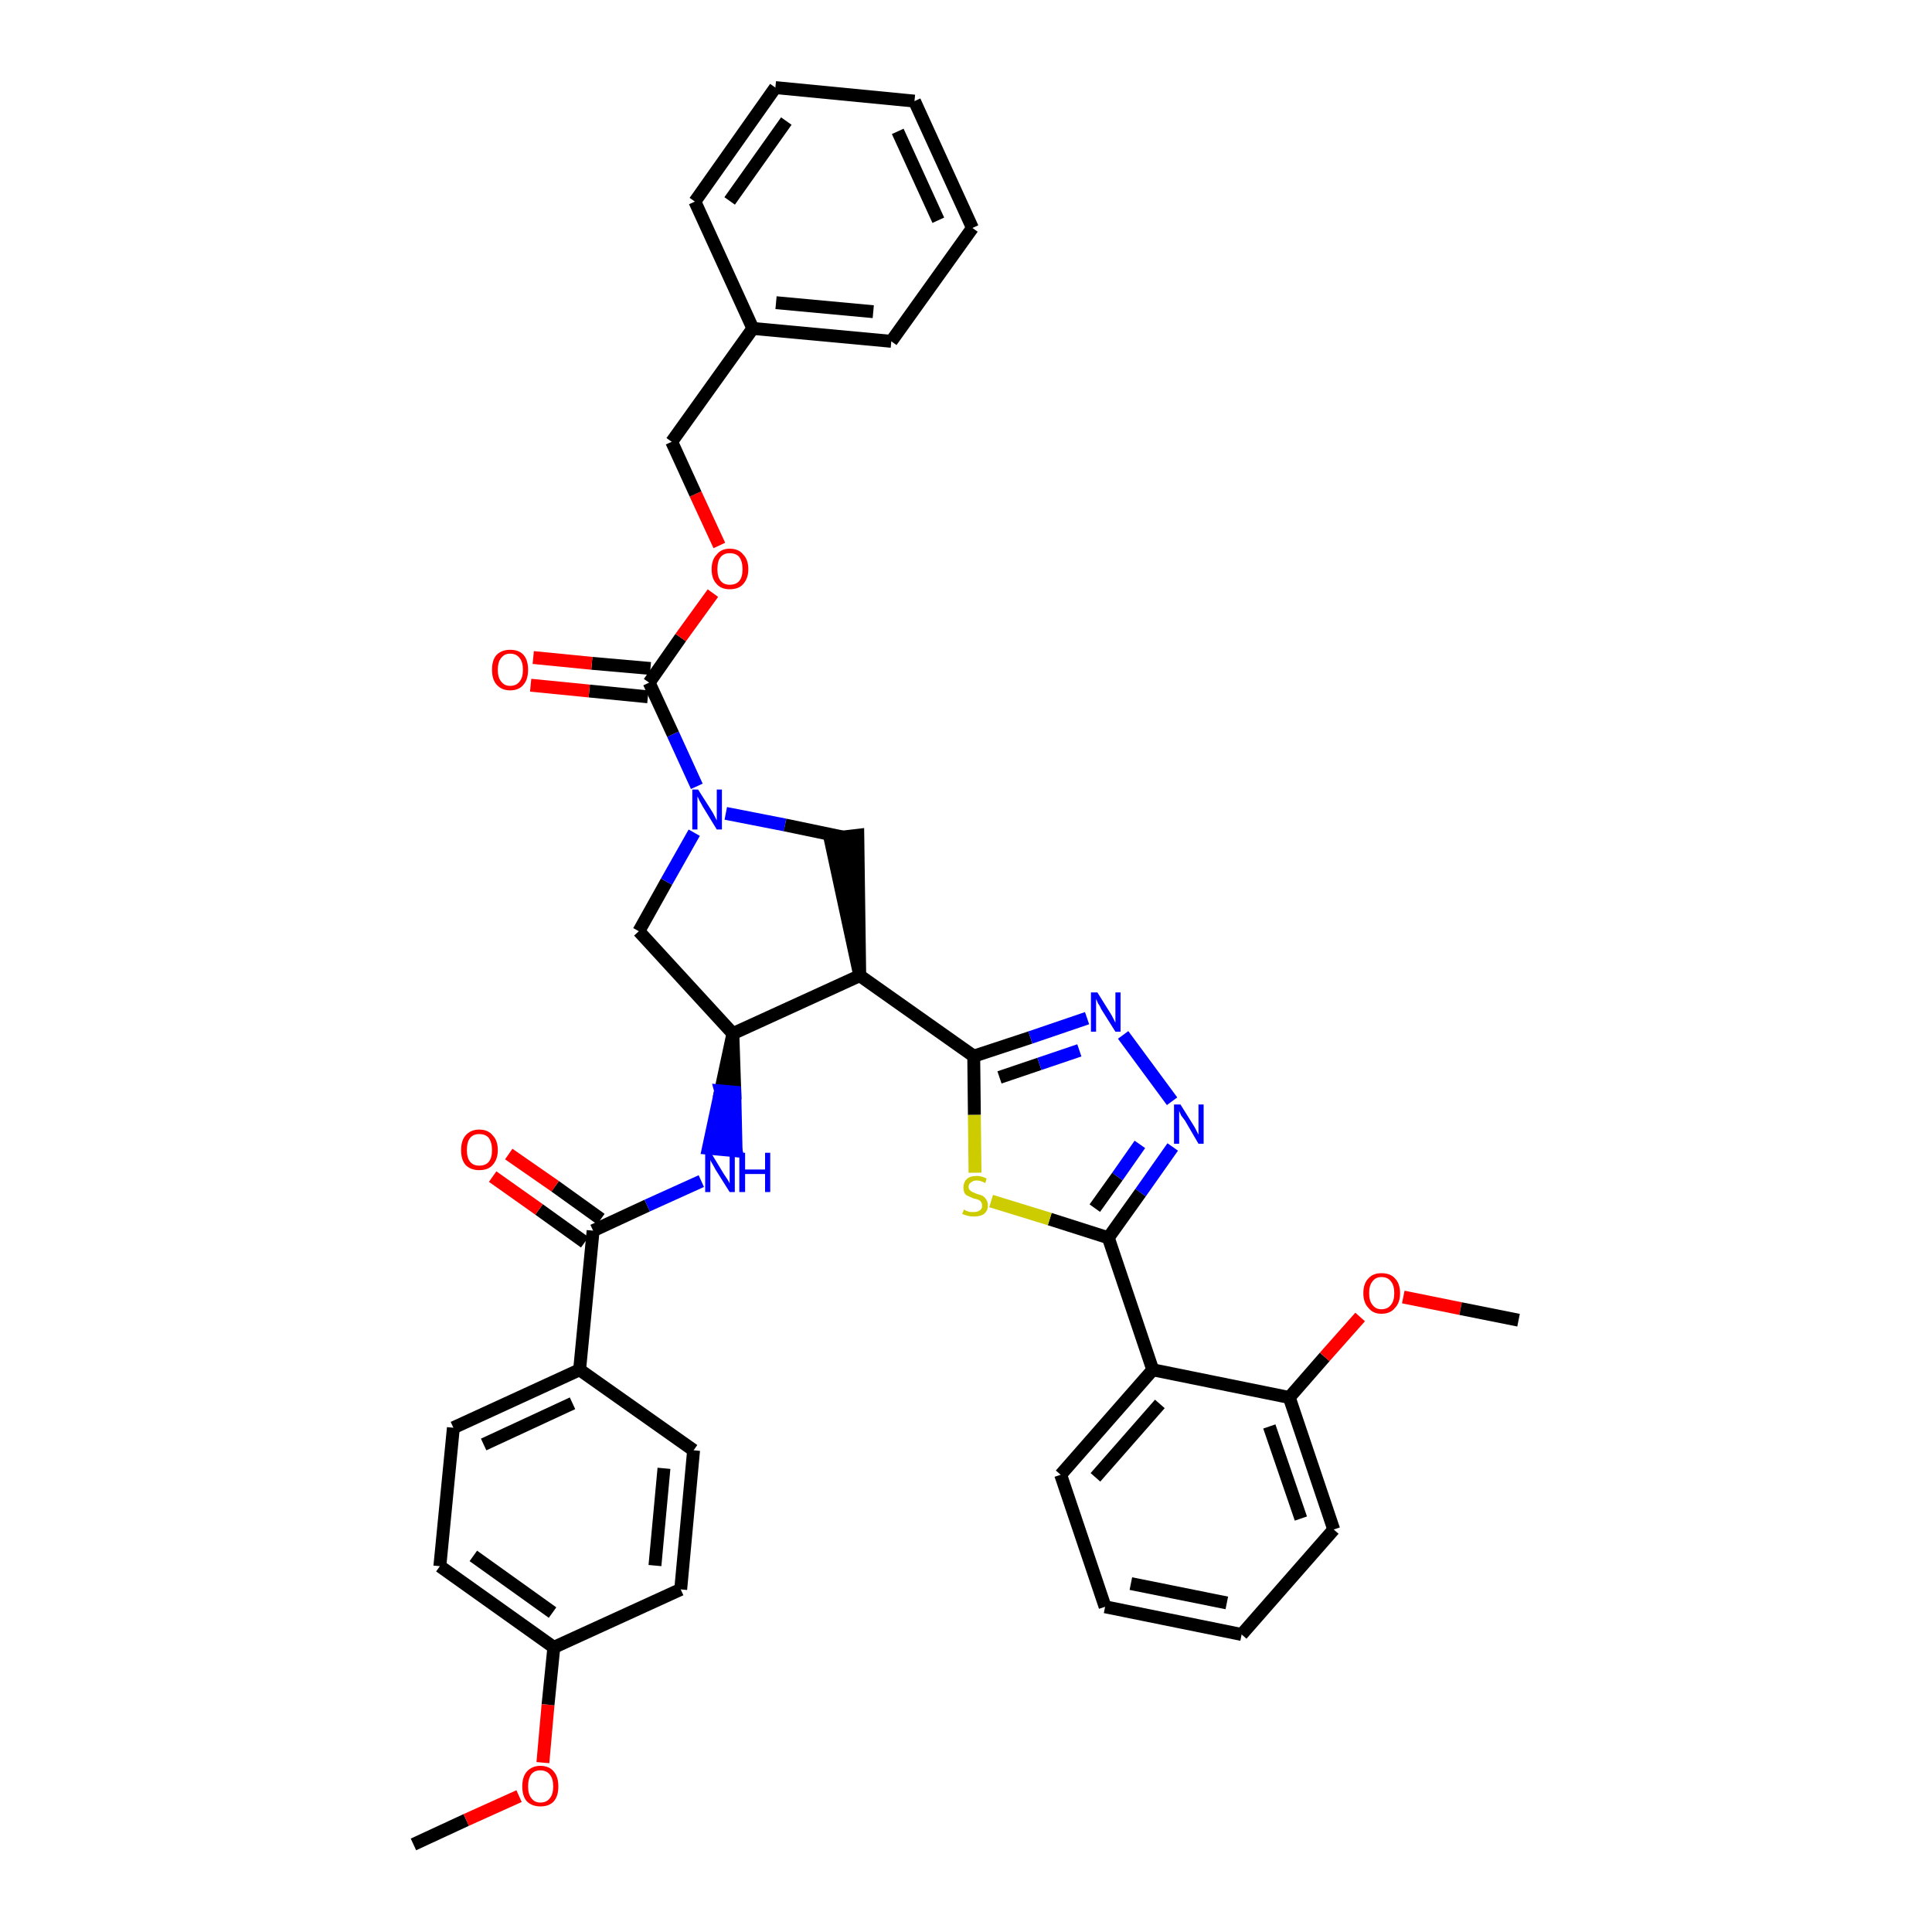 <?xml version='1.0' encoding='iso-8859-1'?>
<svg version='1.1' baseProfile='full'
              xmlns='http://www.w3.org/2000/svg'
                      xmlns:rdkit='http://www.rdkit.org/xml'
                      xmlns:xlink='http://www.w3.org/1999/xlink'
                  xml:space='preserve'
width='300px' height='300px' viewBox='0 0 300 300'>
<!-- END OF HEADER -->
<path class='bond-0 atom-0 atom-1' d='M 64.2,286.4 L 72.4,282.6' style='fill:none;fill-rule:evenodd;stroke:#000000;stroke-width:2.0px;stroke-linecap:butt;stroke-linejoin:miter;stroke-opacity:1' />
<path class='bond-0 atom-0 atom-1' d='M 72.4,282.6 L 80.6,278.9' style='fill:none;fill-rule:evenodd;stroke:#FF0000;stroke-width:2.0px;stroke-linecap:butt;stroke-linejoin:miter;stroke-opacity:1' />
<path class='bond-1 atom-1 atom-2' d='M 84.3,273.7 L 85.1,264.7' style='fill:none;fill-rule:evenodd;stroke:#FF0000;stroke-width:2.0px;stroke-linecap:butt;stroke-linejoin:miter;stroke-opacity:1' />
<path class='bond-1 atom-1 atom-2' d='M 85.1,264.7 L 86.0,255.8' style='fill:none;fill-rule:evenodd;stroke:#000000;stroke-width:2.0px;stroke-linecap:butt;stroke-linejoin:miter;stroke-opacity:1' />
<path class='bond-2 atom-2 atom-3' d='M 86.0,255.8 L 68.3,243.2' style='fill:none;fill-rule:evenodd;stroke:#000000;stroke-width:2.0px;stroke-linecap:butt;stroke-linejoin:miter;stroke-opacity:1' />
<path class='bond-2 atom-2 atom-3' d='M 85.8,250.4 L 73.5,241.6' style='fill:none;fill-rule:evenodd;stroke:#000000;stroke-width:2.0px;stroke-linecap:butt;stroke-linejoin:miter;stroke-opacity:1' />
<path class='bond-38 atom-38 atom-2' d='M 105.7,246.8 L 86.0,255.8' style='fill:none;fill-rule:evenodd;stroke:#000000;stroke-width:2.0px;stroke-linecap:butt;stroke-linejoin:miter;stroke-opacity:1' />
<path class='bond-3 atom-3 atom-4' d='M 68.3,243.2 L 70.4,221.7' style='fill:none;fill-rule:evenodd;stroke:#000000;stroke-width:2.0px;stroke-linecap:butt;stroke-linejoin:miter;stroke-opacity:1' />
<path class='bond-4 atom-4 atom-5' d='M 70.4,221.7 L 90.0,212.7' style='fill:none;fill-rule:evenodd;stroke:#000000;stroke-width:2.0px;stroke-linecap:butt;stroke-linejoin:miter;stroke-opacity:1' />
<path class='bond-4 atom-4 atom-5' d='M 75.1,224.3 L 88.9,217.9' style='fill:none;fill-rule:evenodd;stroke:#000000;stroke-width:2.0px;stroke-linecap:butt;stroke-linejoin:miter;stroke-opacity:1' />
<path class='bond-5 atom-5 atom-6' d='M 90.0,212.7 L 92.1,191.1' style='fill:none;fill-rule:evenodd;stroke:#000000;stroke-width:2.0px;stroke-linecap:butt;stroke-linejoin:miter;stroke-opacity:1' />
<path class='bond-36 atom-5 atom-37' d='M 90.0,212.7 L 107.7,225.2' style='fill:none;fill-rule:evenodd;stroke:#000000;stroke-width:2.0px;stroke-linecap:butt;stroke-linejoin:miter;stroke-opacity:1' />
<path class='bond-6 atom-6 atom-7' d='M 93.3,189.3 L 86.2,184.2' style='fill:none;fill-rule:evenodd;stroke:#000000;stroke-width:2.0px;stroke-linecap:butt;stroke-linejoin:miter;stroke-opacity:1' />
<path class='bond-6 atom-6 atom-7' d='M 86.2,184.2 L 79.0,179.2' style='fill:none;fill-rule:evenodd;stroke:#FF0000;stroke-width:2.0px;stroke-linecap:butt;stroke-linejoin:miter;stroke-opacity:1' />
<path class='bond-6 atom-6 atom-7' d='M 90.8,192.9 L 83.7,187.8' style='fill:none;fill-rule:evenodd;stroke:#000000;stroke-width:2.0px;stroke-linecap:butt;stroke-linejoin:miter;stroke-opacity:1' />
<path class='bond-6 atom-6 atom-7' d='M 83.7,187.8 L 76.5,182.7' style='fill:none;fill-rule:evenodd;stroke:#FF0000;stroke-width:2.0px;stroke-linecap:butt;stroke-linejoin:miter;stroke-opacity:1' />
<path class='bond-7 atom-6 atom-8' d='M 92.1,191.1 L 100.5,187.2' style='fill:none;fill-rule:evenodd;stroke:#000000;stroke-width:2.0px;stroke-linecap:butt;stroke-linejoin:miter;stroke-opacity:1' />
<path class='bond-7 atom-6 atom-8' d='M 100.5,187.2 L 108.9,183.4' style='fill:none;fill-rule:evenodd;stroke:#0000FF;stroke-width:2.0px;stroke-linecap:butt;stroke-linejoin:miter;stroke-opacity:1' />
<path class='bond-8 atom-9 atom-8' d='M 113.8,160.5 L 111.9,169.4 L 114.1,169.6 Z' style='fill:#000000;fill-rule:evenodd;fill-opacity:1;stroke:#000000;stroke-width:2.0px;stroke-linecap:butt;stroke-linejoin:miter;stroke-opacity:1;' />
<path class='bond-8 atom-9 atom-8' d='M 111.9,169.4 L 114.3,178.7 L 110.0,178.3 Z' style='fill:#0000FF;fill-rule:evenodd;fill-opacity:1;stroke:#0000FF;stroke-width:2.0px;stroke-linecap:butt;stroke-linejoin:miter;stroke-opacity:1;' />
<path class='bond-8 atom-9 atom-8' d='M 111.9,169.4 L 114.1,169.6 L 114.3,178.7 Z' style='fill:#0000FF;fill-rule:evenodd;fill-opacity:1;stroke:#0000FF;stroke-width:2.0px;stroke-linecap:butt;stroke-linejoin:miter;stroke-opacity:1;' />
<path class='bond-9 atom-9 atom-10' d='M 113.8,160.5 L 99.2,144.6' style='fill:none;fill-rule:evenodd;stroke:#000000;stroke-width:2.0px;stroke-linecap:butt;stroke-linejoin:miter;stroke-opacity:1' />
<path class='bond-39 atom-23 atom-9' d='M 133.5,151.5 L 113.8,160.5' style='fill:none;fill-rule:evenodd;stroke:#000000;stroke-width:2.0px;stroke-linecap:butt;stroke-linejoin:miter;stroke-opacity:1' />
<path class='bond-10 atom-10 atom-11' d='M 99.2,144.6 L 103.5,136.9' style='fill:none;fill-rule:evenodd;stroke:#000000;stroke-width:2.0px;stroke-linecap:butt;stroke-linejoin:miter;stroke-opacity:1' />
<path class='bond-10 atom-10 atom-11' d='M 103.5,136.9 L 107.8,129.3' style='fill:none;fill-rule:evenodd;stroke:#0000FF;stroke-width:2.0px;stroke-linecap:butt;stroke-linejoin:miter;stroke-opacity:1' />
<path class='bond-11 atom-11 atom-12' d='M 108.2,122.1 L 104.5,114.0' style='fill:none;fill-rule:evenodd;stroke:#0000FF;stroke-width:2.0px;stroke-linecap:butt;stroke-linejoin:miter;stroke-opacity:1' />
<path class='bond-11 atom-11 atom-12' d='M 104.5,114.0 L 100.8,106.0' style='fill:none;fill-rule:evenodd;stroke:#000000;stroke-width:2.0px;stroke-linecap:butt;stroke-linejoin:miter;stroke-opacity:1' />
<path class='bond-21 atom-11 atom-22' d='M 112.7,126.3 L 121.9,128.1' style='fill:none;fill-rule:evenodd;stroke:#0000FF;stroke-width:2.0px;stroke-linecap:butt;stroke-linejoin:miter;stroke-opacity:1' />
<path class='bond-21 atom-11 atom-22' d='M 121.9,128.1 L 131.0,130.0' style='fill:none;fill-rule:evenodd;stroke:#000000;stroke-width:2.0px;stroke-linecap:butt;stroke-linejoin:miter;stroke-opacity:1' />
<path class='bond-12 atom-12 atom-13' d='M 101.0,103.8 L 91.9,103.0' style='fill:none;fill-rule:evenodd;stroke:#000000;stroke-width:2.0px;stroke-linecap:butt;stroke-linejoin:miter;stroke-opacity:1' />
<path class='bond-12 atom-12 atom-13' d='M 91.9,103.0 L 82.8,102.1' style='fill:none;fill-rule:evenodd;stroke:#FF0000;stroke-width:2.0px;stroke-linecap:butt;stroke-linejoin:miter;stroke-opacity:1' />
<path class='bond-12 atom-12 atom-13' d='M 100.6,108.2 L 91.5,107.3' style='fill:none;fill-rule:evenodd;stroke:#000000;stroke-width:2.0px;stroke-linecap:butt;stroke-linejoin:miter;stroke-opacity:1' />
<path class='bond-12 atom-12 atom-13' d='M 91.5,107.3 L 82.4,106.4' style='fill:none;fill-rule:evenodd;stroke:#FF0000;stroke-width:2.0px;stroke-linecap:butt;stroke-linejoin:miter;stroke-opacity:1' />
<path class='bond-13 atom-12 atom-14' d='M 100.8,106.0 L 105.7,99.0' style='fill:none;fill-rule:evenodd;stroke:#000000;stroke-width:2.0px;stroke-linecap:butt;stroke-linejoin:miter;stroke-opacity:1' />
<path class='bond-13 atom-12 atom-14' d='M 105.7,99.0 L 110.7,92.1' style='fill:none;fill-rule:evenodd;stroke:#FF0000;stroke-width:2.0px;stroke-linecap:butt;stroke-linejoin:miter;stroke-opacity:1' />
<path class='bond-14 atom-14 atom-15' d='M 111.7,84.7 L 108.0,76.7' style='fill:none;fill-rule:evenodd;stroke:#FF0000;stroke-width:2.0px;stroke-linecap:butt;stroke-linejoin:miter;stroke-opacity:1' />
<path class='bond-14 atom-14 atom-15' d='M 108.0,76.7 L 104.3,68.6' style='fill:none;fill-rule:evenodd;stroke:#000000;stroke-width:2.0px;stroke-linecap:butt;stroke-linejoin:miter;stroke-opacity:1' />
<path class='bond-15 atom-15 atom-16' d='M 104.3,68.6 L 116.9,51.0' style='fill:none;fill-rule:evenodd;stroke:#000000;stroke-width:2.0px;stroke-linecap:butt;stroke-linejoin:miter;stroke-opacity:1' />
<path class='bond-16 atom-16 atom-17' d='M 116.9,51.0 L 138.4,53.0' style='fill:none;fill-rule:evenodd;stroke:#000000;stroke-width:2.0px;stroke-linecap:butt;stroke-linejoin:miter;stroke-opacity:1' />
<path class='bond-16 atom-16 atom-17' d='M 120.5,47.0 L 135.6,48.4' style='fill:none;fill-rule:evenodd;stroke:#000000;stroke-width:2.0px;stroke-linecap:butt;stroke-linejoin:miter;stroke-opacity:1' />
<path class='bond-41 atom-21 atom-16' d='M 107.9,31.3 L 116.9,51.0' style='fill:none;fill-rule:evenodd;stroke:#000000;stroke-width:2.0px;stroke-linecap:butt;stroke-linejoin:miter;stroke-opacity:1' />
<path class='bond-17 atom-17 atom-18' d='M 138.4,53.0 L 151.0,35.4' style='fill:none;fill-rule:evenodd;stroke:#000000;stroke-width:2.0px;stroke-linecap:butt;stroke-linejoin:miter;stroke-opacity:1' />
<path class='bond-18 atom-18 atom-19' d='M 151.0,35.4 L 142.0,15.7' style='fill:none;fill-rule:evenodd;stroke:#000000;stroke-width:2.0px;stroke-linecap:butt;stroke-linejoin:miter;stroke-opacity:1' />
<path class='bond-18 atom-18 atom-19' d='M 145.7,34.2 L 139.4,20.4' style='fill:none;fill-rule:evenodd;stroke:#000000;stroke-width:2.0px;stroke-linecap:butt;stroke-linejoin:miter;stroke-opacity:1' />
<path class='bond-19 atom-19 atom-20' d='M 142.0,15.7 L 120.4,13.6' style='fill:none;fill-rule:evenodd;stroke:#000000;stroke-width:2.0px;stroke-linecap:butt;stroke-linejoin:miter;stroke-opacity:1' />
<path class='bond-20 atom-20 atom-21' d='M 120.4,13.6 L 107.9,31.3' style='fill:none;fill-rule:evenodd;stroke:#000000;stroke-width:2.0px;stroke-linecap:butt;stroke-linejoin:miter;stroke-opacity:1' />
<path class='bond-20 atom-20 atom-21' d='M 122.1,18.8 L 113.3,31.2' style='fill:none;fill-rule:evenodd;stroke:#000000;stroke-width:2.0px;stroke-linecap:butt;stroke-linejoin:miter;stroke-opacity:1' />
<path class='bond-22 atom-23 atom-22' d='M 133.5,151.5 L 133.2,129.7 L 128.9,130.2 Z' style='fill:#000000;fill-rule:evenodd;fill-opacity:1;stroke:#000000;stroke-width:2.0px;stroke-linecap:butt;stroke-linejoin:miter;stroke-opacity:1;' />
<path class='bond-23 atom-23 atom-24' d='M 133.5,151.5 L 151.2,164.0' style='fill:none;fill-rule:evenodd;stroke:#000000;stroke-width:2.0px;stroke-linecap:butt;stroke-linejoin:miter;stroke-opacity:1' />
<path class='bond-24 atom-24 atom-25' d='M 151.2,164.0 L 160.0,161.1' style='fill:none;fill-rule:evenodd;stroke:#000000;stroke-width:2.0px;stroke-linecap:butt;stroke-linejoin:miter;stroke-opacity:1' />
<path class='bond-24 atom-24 atom-25' d='M 160.0,161.1 L 168.8,158.1' style='fill:none;fill-rule:evenodd;stroke:#0000FF;stroke-width:2.0px;stroke-linecap:butt;stroke-linejoin:miter;stroke-opacity:1' />
<path class='bond-24 atom-24 atom-25' d='M 155.2,167.3 L 161.4,165.2' style='fill:none;fill-rule:evenodd;stroke:#000000;stroke-width:2.0px;stroke-linecap:butt;stroke-linejoin:miter;stroke-opacity:1' />
<path class='bond-24 atom-24 atom-25' d='M 161.4,165.2 L 167.6,163.1' style='fill:none;fill-rule:evenodd;stroke:#0000FF;stroke-width:2.0px;stroke-linecap:butt;stroke-linejoin:miter;stroke-opacity:1' />
<path class='bond-40 atom-36 atom-24' d='M 151.4,182.1 L 151.3,173.1' style='fill:none;fill-rule:evenodd;stroke:#CCCC00;stroke-width:2.0px;stroke-linecap:butt;stroke-linejoin:miter;stroke-opacity:1' />
<path class='bond-40 atom-36 atom-24' d='M 151.3,173.1 L 151.2,164.0' style='fill:none;fill-rule:evenodd;stroke:#000000;stroke-width:2.0px;stroke-linecap:butt;stroke-linejoin:miter;stroke-opacity:1' />
<path class='bond-25 atom-25 atom-26' d='M 174.4,160.7 L 182.0,171.0' style='fill:none;fill-rule:evenodd;stroke:#0000FF;stroke-width:2.0px;stroke-linecap:butt;stroke-linejoin:miter;stroke-opacity:1' />
<path class='bond-26 atom-26 atom-27' d='M 182.1,178.1 L 177.1,185.2' style='fill:none;fill-rule:evenodd;stroke:#0000FF;stroke-width:2.0px;stroke-linecap:butt;stroke-linejoin:miter;stroke-opacity:1' />
<path class='bond-26 atom-26 atom-27' d='M 177.1,185.2 L 172.1,192.2' style='fill:none;fill-rule:evenodd;stroke:#000000;stroke-width:2.0px;stroke-linecap:butt;stroke-linejoin:miter;stroke-opacity:1' />
<path class='bond-26 atom-26 atom-27' d='M 177.0,177.7 L 173.5,182.7' style='fill:none;fill-rule:evenodd;stroke:#0000FF;stroke-width:2.0px;stroke-linecap:butt;stroke-linejoin:miter;stroke-opacity:1' />
<path class='bond-26 atom-26 atom-27' d='M 173.5,182.7 L 170.0,187.6' style='fill:none;fill-rule:evenodd;stroke:#000000;stroke-width:2.0px;stroke-linecap:butt;stroke-linejoin:miter;stroke-opacity:1' />
<path class='bond-27 atom-27 atom-28' d='M 172.1,192.2 L 179.0,212.7' style='fill:none;fill-rule:evenodd;stroke:#000000;stroke-width:2.0px;stroke-linecap:butt;stroke-linejoin:miter;stroke-opacity:1' />
<path class='bond-35 atom-27 atom-36' d='M 172.1,192.2 L 163.0,189.3' style='fill:none;fill-rule:evenodd;stroke:#000000;stroke-width:2.0px;stroke-linecap:butt;stroke-linejoin:miter;stroke-opacity:1' />
<path class='bond-35 atom-27 atom-36' d='M 163.0,189.3 L 153.9,186.5' style='fill:none;fill-rule:evenodd;stroke:#CCCC00;stroke-width:2.0px;stroke-linecap:butt;stroke-linejoin:miter;stroke-opacity:1' />
<path class='bond-28 atom-28 atom-29' d='M 179.0,212.7 L 164.7,229.0' style='fill:none;fill-rule:evenodd;stroke:#000000;stroke-width:2.0px;stroke-linecap:butt;stroke-linejoin:miter;stroke-opacity:1' />
<path class='bond-28 atom-28 atom-29' d='M 180.1,218.0 L 170.1,229.4' style='fill:none;fill-rule:evenodd;stroke:#000000;stroke-width:2.0px;stroke-linecap:butt;stroke-linejoin:miter;stroke-opacity:1' />
<path class='bond-42 atom-33 atom-28' d='M 200.2,217.0 L 179.0,212.7' style='fill:none;fill-rule:evenodd;stroke:#000000;stroke-width:2.0px;stroke-linecap:butt;stroke-linejoin:miter;stroke-opacity:1' />
<path class='bond-29 atom-29 atom-30' d='M 164.7,229.0 L 171.6,249.5' style='fill:none;fill-rule:evenodd;stroke:#000000;stroke-width:2.0px;stroke-linecap:butt;stroke-linejoin:miter;stroke-opacity:1' />
<path class='bond-30 atom-30 atom-31' d='M 171.6,249.5 L 192.8,253.8' style='fill:none;fill-rule:evenodd;stroke:#000000;stroke-width:2.0px;stroke-linecap:butt;stroke-linejoin:miter;stroke-opacity:1' />
<path class='bond-30 atom-30 atom-31' d='M 175.6,245.9 L 190.5,248.9' style='fill:none;fill-rule:evenodd;stroke:#000000;stroke-width:2.0px;stroke-linecap:butt;stroke-linejoin:miter;stroke-opacity:1' />
<path class='bond-31 atom-31 atom-32' d='M 192.8,253.8 L 207.1,237.5' style='fill:none;fill-rule:evenodd;stroke:#000000;stroke-width:2.0px;stroke-linecap:butt;stroke-linejoin:miter;stroke-opacity:1' />
<path class='bond-32 atom-32 atom-33' d='M 207.1,237.5 L 200.2,217.0' style='fill:none;fill-rule:evenodd;stroke:#000000;stroke-width:2.0px;stroke-linecap:butt;stroke-linejoin:miter;stroke-opacity:1' />
<path class='bond-32 atom-32 atom-33' d='M 202.0,235.8 L 197.1,221.5' style='fill:none;fill-rule:evenodd;stroke:#000000;stroke-width:2.0px;stroke-linecap:butt;stroke-linejoin:miter;stroke-opacity:1' />
<path class='bond-33 atom-33 atom-34' d='M 200.2,217.0 L 205.7,210.7' style='fill:none;fill-rule:evenodd;stroke:#000000;stroke-width:2.0px;stroke-linecap:butt;stroke-linejoin:miter;stroke-opacity:1' />
<path class='bond-33 atom-33 atom-34' d='M 205.7,210.7 L 211.2,204.5' style='fill:none;fill-rule:evenodd;stroke:#FF0000;stroke-width:2.0px;stroke-linecap:butt;stroke-linejoin:miter;stroke-opacity:1' />
<path class='bond-34 atom-34 atom-35' d='M 217.9,201.4 L 226.8,203.2' style='fill:none;fill-rule:evenodd;stroke:#FF0000;stroke-width:2.0px;stroke-linecap:butt;stroke-linejoin:miter;stroke-opacity:1' />
<path class='bond-34 atom-34 atom-35' d='M 226.8,203.2 L 235.8,205.0' style='fill:none;fill-rule:evenodd;stroke:#000000;stroke-width:2.0px;stroke-linecap:butt;stroke-linejoin:miter;stroke-opacity:1' />
<path class='bond-37 atom-37 atom-38' d='M 107.7,225.2 L 105.7,246.8' style='fill:none;fill-rule:evenodd;stroke:#000000;stroke-width:2.0px;stroke-linecap:butt;stroke-linejoin:miter;stroke-opacity:1' />
<path class='bond-37 atom-37 atom-38' d='M 103.1,228.0 L 101.7,243.1' style='fill:none;fill-rule:evenodd;stroke:#000000;stroke-width:2.0px;stroke-linecap:butt;stroke-linejoin:miter;stroke-opacity:1' />
<path  class='atom-1' d='M 81.1 277.4
Q 81.1 275.9, 81.8 275.1
Q 82.6 274.2, 83.9 274.2
Q 85.3 274.2, 86.0 275.1
Q 86.7 275.9, 86.7 277.4
Q 86.7 278.9, 86.0 279.7
Q 85.3 280.5, 83.9 280.5
Q 82.6 280.5, 81.8 279.7
Q 81.1 278.9, 81.1 277.4
M 83.9 279.9
Q 84.9 279.9, 85.4 279.2
Q 85.9 278.6, 85.9 277.4
Q 85.9 276.2, 85.4 275.6
Q 84.9 274.9, 83.9 274.9
Q 83.0 274.9, 82.5 275.5
Q 82.0 276.2, 82.0 277.4
Q 82.0 278.6, 82.5 279.2
Q 83.0 279.9, 83.9 279.9
' fill='#FF0000'/>
<path  class='atom-7' d='M 71.6 178.6
Q 71.6 177.1, 72.3 176.3
Q 73.1 175.4, 74.4 175.4
Q 75.8 175.4, 76.5 176.3
Q 77.3 177.1, 77.3 178.6
Q 77.3 180.0, 76.5 180.9
Q 75.8 181.7, 74.4 181.7
Q 73.1 181.7, 72.3 180.9
Q 71.6 180.1, 71.6 178.6
M 74.4 181.0
Q 75.4 181.0, 75.9 180.4
Q 76.4 179.8, 76.4 178.6
Q 76.4 177.4, 75.9 176.7
Q 75.4 176.1, 74.4 176.1
Q 73.5 176.1, 73.0 176.7
Q 72.5 177.3, 72.5 178.6
Q 72.5 179.8, 73.0 180.4
Q 73.5 181.0, 74.4 181.0
' fill='#FF0000'/>
<path  class='atom-8' d='M 110.4 179.0
L 112.4 182.3
Q 112.6 182.6, 113.0 183.2
Q 113.3 183.7, 113.3 183.8
L 113.3 179.0
L 114.1 179.0
L 114.1 185.1
L 113.3 185.1
L 111.1 181.6
Q 110.9 181.2, 110.6 180.7
Q 110.3 180.2, 110.3 180.1
L 110.3 185.1
L 109.5 185.1
L 109.5 179.0
L 110.4 179.0
' fill='#0000FF'/>
<path  class='atom-8' d='M 114.8 179.0
L 115.7 179.0
L 115.7 181.6
L 118.8 181.6
L 118.8 179.0
L 119.6 179.0
L 119.6 185.1
L 118.8 185.1
L 118.8 182.3
L 115.7 182.3
L 115.7 185.1
L 114.8 185.1
L 114.8 179.0
' fill='#0000FF'/>
<path  class='atom-11' d='M 108.4 122.6
L 110.5 125.9
Q 110.7 126.2, 111.0 126.8
Q 111.3 127.4, 111.3 127.4
L 111.3 122.6
L 112.1 122.6
L 112.1 128.8
L 111.3 128.8
L 109.1 125.2
Q 108.9 124.8, 108.6 124.3
Q 108.4 123.8, 108.3 123.7
L 108.3 128.8
L 107.5 128.8
L 107.5 122.6
L 108.4 122.6
' fill='#0000FF'/>
<path  class='atom-13' d='M 76.4 104.0
Q 76.4 102.5, 77.1 101.7
Q 77.9 100.9, 79.2 100.9
Q 80.6 100.9, 81.3 101.7
Q 82.0 102.5, 82.0 104.0
Q 82.0 105.5, 81.3 106.3
Q 80.6 107.2, 79.2 107.2
Q 77.9 107.2, 77.1 106.3
Q 76.4 105.5, 76.4 104.0
M 79.2 106.5
Q 80.2 106.5, 80.7 105.8
Q 81.2 105.2, 81.2 104.0
Q 81.2 102.8, 80.7 102.2
Q 80.2 101.5, 79.2 101.5
Q 78.3 101.5, 77.8 102.2
Q 77.3 102.8, 77.3 104.0
Q 77.3 105.2, 77.8 105.8
Q 78.3 106.5, 79.2 106.5
' fill='#FF0000'/>
<path  class='atom-14' d='M 110.5 88.4
Q 110.5 86.9, 111.3 86.1
Q 112.0 85.2, 113.3 85.2
Q 114.7 85.2, 115.4 86.1
Q 116.2 86.9, 116.2 88.4
Q 116.2 89.8, 115.4 90.7
Q 114.7 91.5, 113.3 91.5
Q 112.0 91.5, 111.3 90.7
Q 110.5 89.9, 110.5 88.4
M 113.3 90.8
Q 114.3 90.8, 114.8 90.2
Q 115.3 89.6, 115.3 88.4
Q 115.3 87.2, 114.8 86.5
Q 114.3 85.9, 113.3 85.9
Q 112.4 85.9, 111.9 86.5
Q 111.4 87.1, 111.4 88.4
Q 111.4 89.6, 111.9 90.2
Q 112.4 90.8, 113.3 90.8
' fill='#FF0000'/>
<path  class='atom-25' d='M 170.4 154.1
L 172.4 157.3
Q 172.6 157.6, 172.9 158.2
Q 173.2 158.8, 173.2 158.8
L 173.2 154.1
L 174.0 154.1
L 174.0 160.2
L 173.2 160.2
L 171.0 156.7
Q 170.8 156.2, 170.5 155.8
Q 170.3 155.3, 170.2 155.1
L 170.2 160.2
L 169.4 160.2
L 169.4 154.1
L 170.4 154.1
' fill='#0000FF'/>
<path  class='atom-26' d='M 183.3 171.5
L 185.3 174.7
Q 185.5 175.0, 185.8 175.6
Q 186.1 176.2, 186.1 176.2
L 186.1 171.5
L 186.9 171.5
L 186.9 177.6
L 186.1 177.6
L 184.0 174.0
Q 183.7 173.6, 183.4 173.2
Q 183.2 172.7, 183.1 172.5
L 183.1 177.6
L 182.3 177.6
L 182.3 171.5
L 183.3 171.5
' fill='#0000FF'/>
<path  class='atom-34' d='M 211.7 200.8
Q 211.7 199.3, 212.5 198.5
Q 213.2 197.7, 214.5 197.7
Q 215.9 197.7, 216.6 198.5
Q 217.4 199.3, 217.4 200.8
Q 217.4 202.3, 216.6 203.1
Q 215.9 204.0, 214.5 204.0
Q 213.2 204.0, 212.5 203.1
Q 211.7 202.3, 211.7 200.8
M 214.5 203.3
Q 215.5 203.3, 216.0 202.6
Q 216.5 202.0, 216.5 200.8
Q 216.5 199.6, 216.0 199.0
Q 215.5 198.3, 214.5 198.3
Q 213.6 198.3, 213.1 199.0
Q 212.6 199.6, 212.6 200.8
Q 212.6 202.0, 213.1 202.6
Q 213.6 203.3, 214.5 203.3
' fill='#FF0000'/>
<path  class='atom-36' d='M 149.7 187.8
Q 149.7 187.8, 150.0 188.0
Q 150.3 188.1, 150.6 188.2
Q 150.9 188.2, 151.3 188.2
Q 151.8 188.2, 152.2 187.9
Q 152.5 187.7, 152.5 187.2
Q 152.5 186.8, 152.3 186.6
Q 152.2 186.4, 151.9 186.3
Q 151.7 186.2, 151.2 186.1
Q 150.7 185.9, 150.3 185.7
Q 150.0 185.6, 149.8 185.3
Q 149.6 184.9, 149.6 184.4
Q 149.6 183.6, 150.1 183.1
Q 150.6 182.6, 151.7 182.6
Q 152.4 182.6, 153.2 183.0
L 153.0 183.7
Q 152.2 183.3, 151.7 183.3
Q 151.1 183.3, 150.8 183.6
Q 150.4 183.8, 150.4 184.3
Q 150.4 184.6, 150.6 184.8
Q 150.8 185.0, 151.0 185.1
Q 151.3 185.2, 151.7 185.4
Q 152.2 185.5, 152.6 185.7
Q 152.9 185.9, 153.1 186.2
Q 153.4 186.6, 153.4 187.2
Q 153.4 188.0, 152.8 188.5
Q 152.2 188.9, 151.3 188.9
Q 150.7 188.9, 150.3 188.8
Q 149.9 188.7, 149.4 188.5
L 149.7 187.8
' fill='#CCCC00'/>
</svg>

